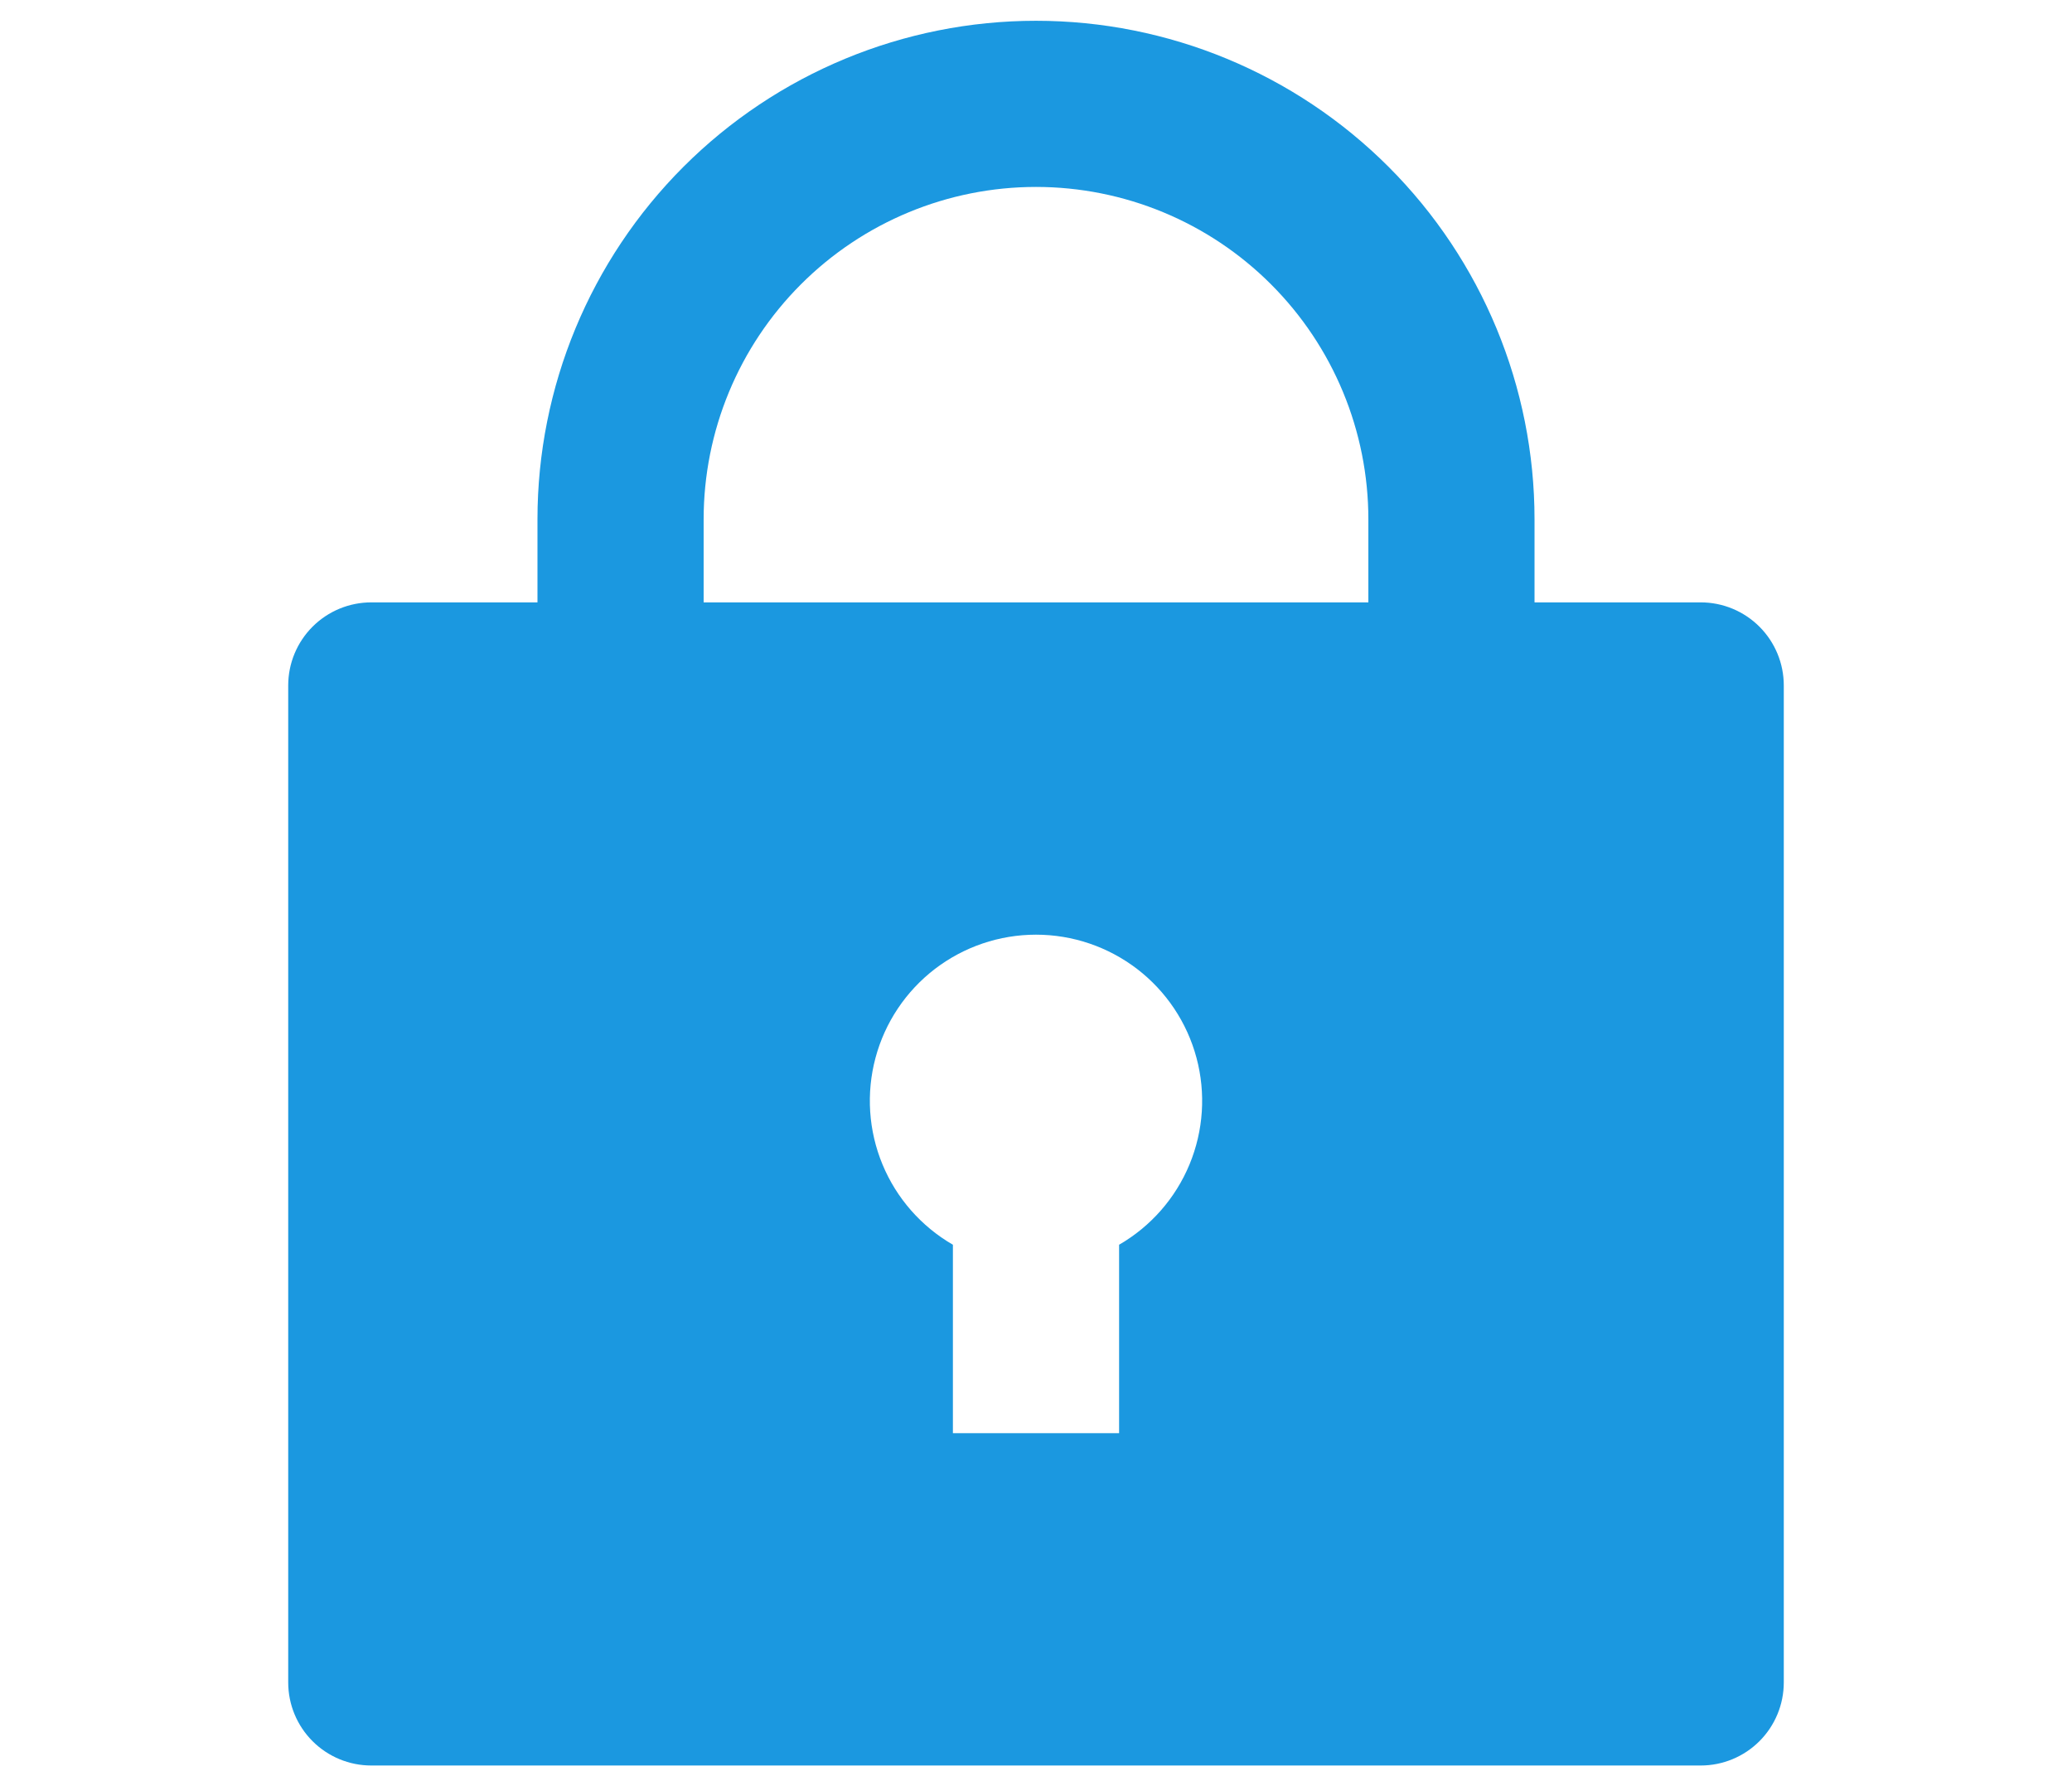 <svg width="56" height="48" viewBox="0 0 49 57" fill="none" xmlns="http://www.w3.org/2000/svg">
<g clip-path="url(#clip0_5545_15072)">
<path d="M40.5 19.334H45.833C46.541 19.334 47.219 19.615 47.719 20.115C48.219 20.615 48.5 21.293 48.5 22V54C48.5 54.708 48.219 55.386 47.719 55.886C47.219 56.386 46.541 56.667 45.833 56.667H3.167C2.459 56.667 1.781 56.386 1.281 55.886C0.781 55.386 0.5 54.708 0.5 54V22C0.5 21.293 0.781 20.615 1.281 20.115C1.781 19.615 2.459 19.334 3.167 19.334H8.5V16.667C8.5 12.424 10.186 8.354 13.186 5.353C16.187 2.353 20.256 0.667 24.5 0.667C28.744 0.667 32.813 2.353 35.814 5.353C38.814 8.354 40.5 12.424 40.5 16.667V19.334ZM21.833 39.952V46H27.167V39.952C28.183 39.365 28.978 38.459 29.427 37.374C29.876 36.29 29.955 35.087 29.651 33.953C29.348 32.819 28.678 31.817 27.747 31.102C26.815 30.388 25.674 30 24.5 30C23.326 30 22.185 30.388 21.253 31.102C20.322 31.817 19.652 32.819 19.349 33.953C19.045 35.087 19.124 36.29 19.573 37.374C20.022 38.459 20.817 39.365 21.833 39.952ZM35.167 19.334V16.667C35.167 13.838 34.043 11.125 32.042 9.125C30.042 7.124 27.329 6 24.5 6C21.671 6 18.958 7.124 16.957 9.125C14.957 11.125 13.833 13.838 13.833 16.667V19.334H35.167Z" fill="#1B98E0"/>
</g>
<defs>
<clipPath id="clip0_5545_15072">
<rect width="49" height="57" fill="white"/>
</clipPath>
</defs>
</svg>
